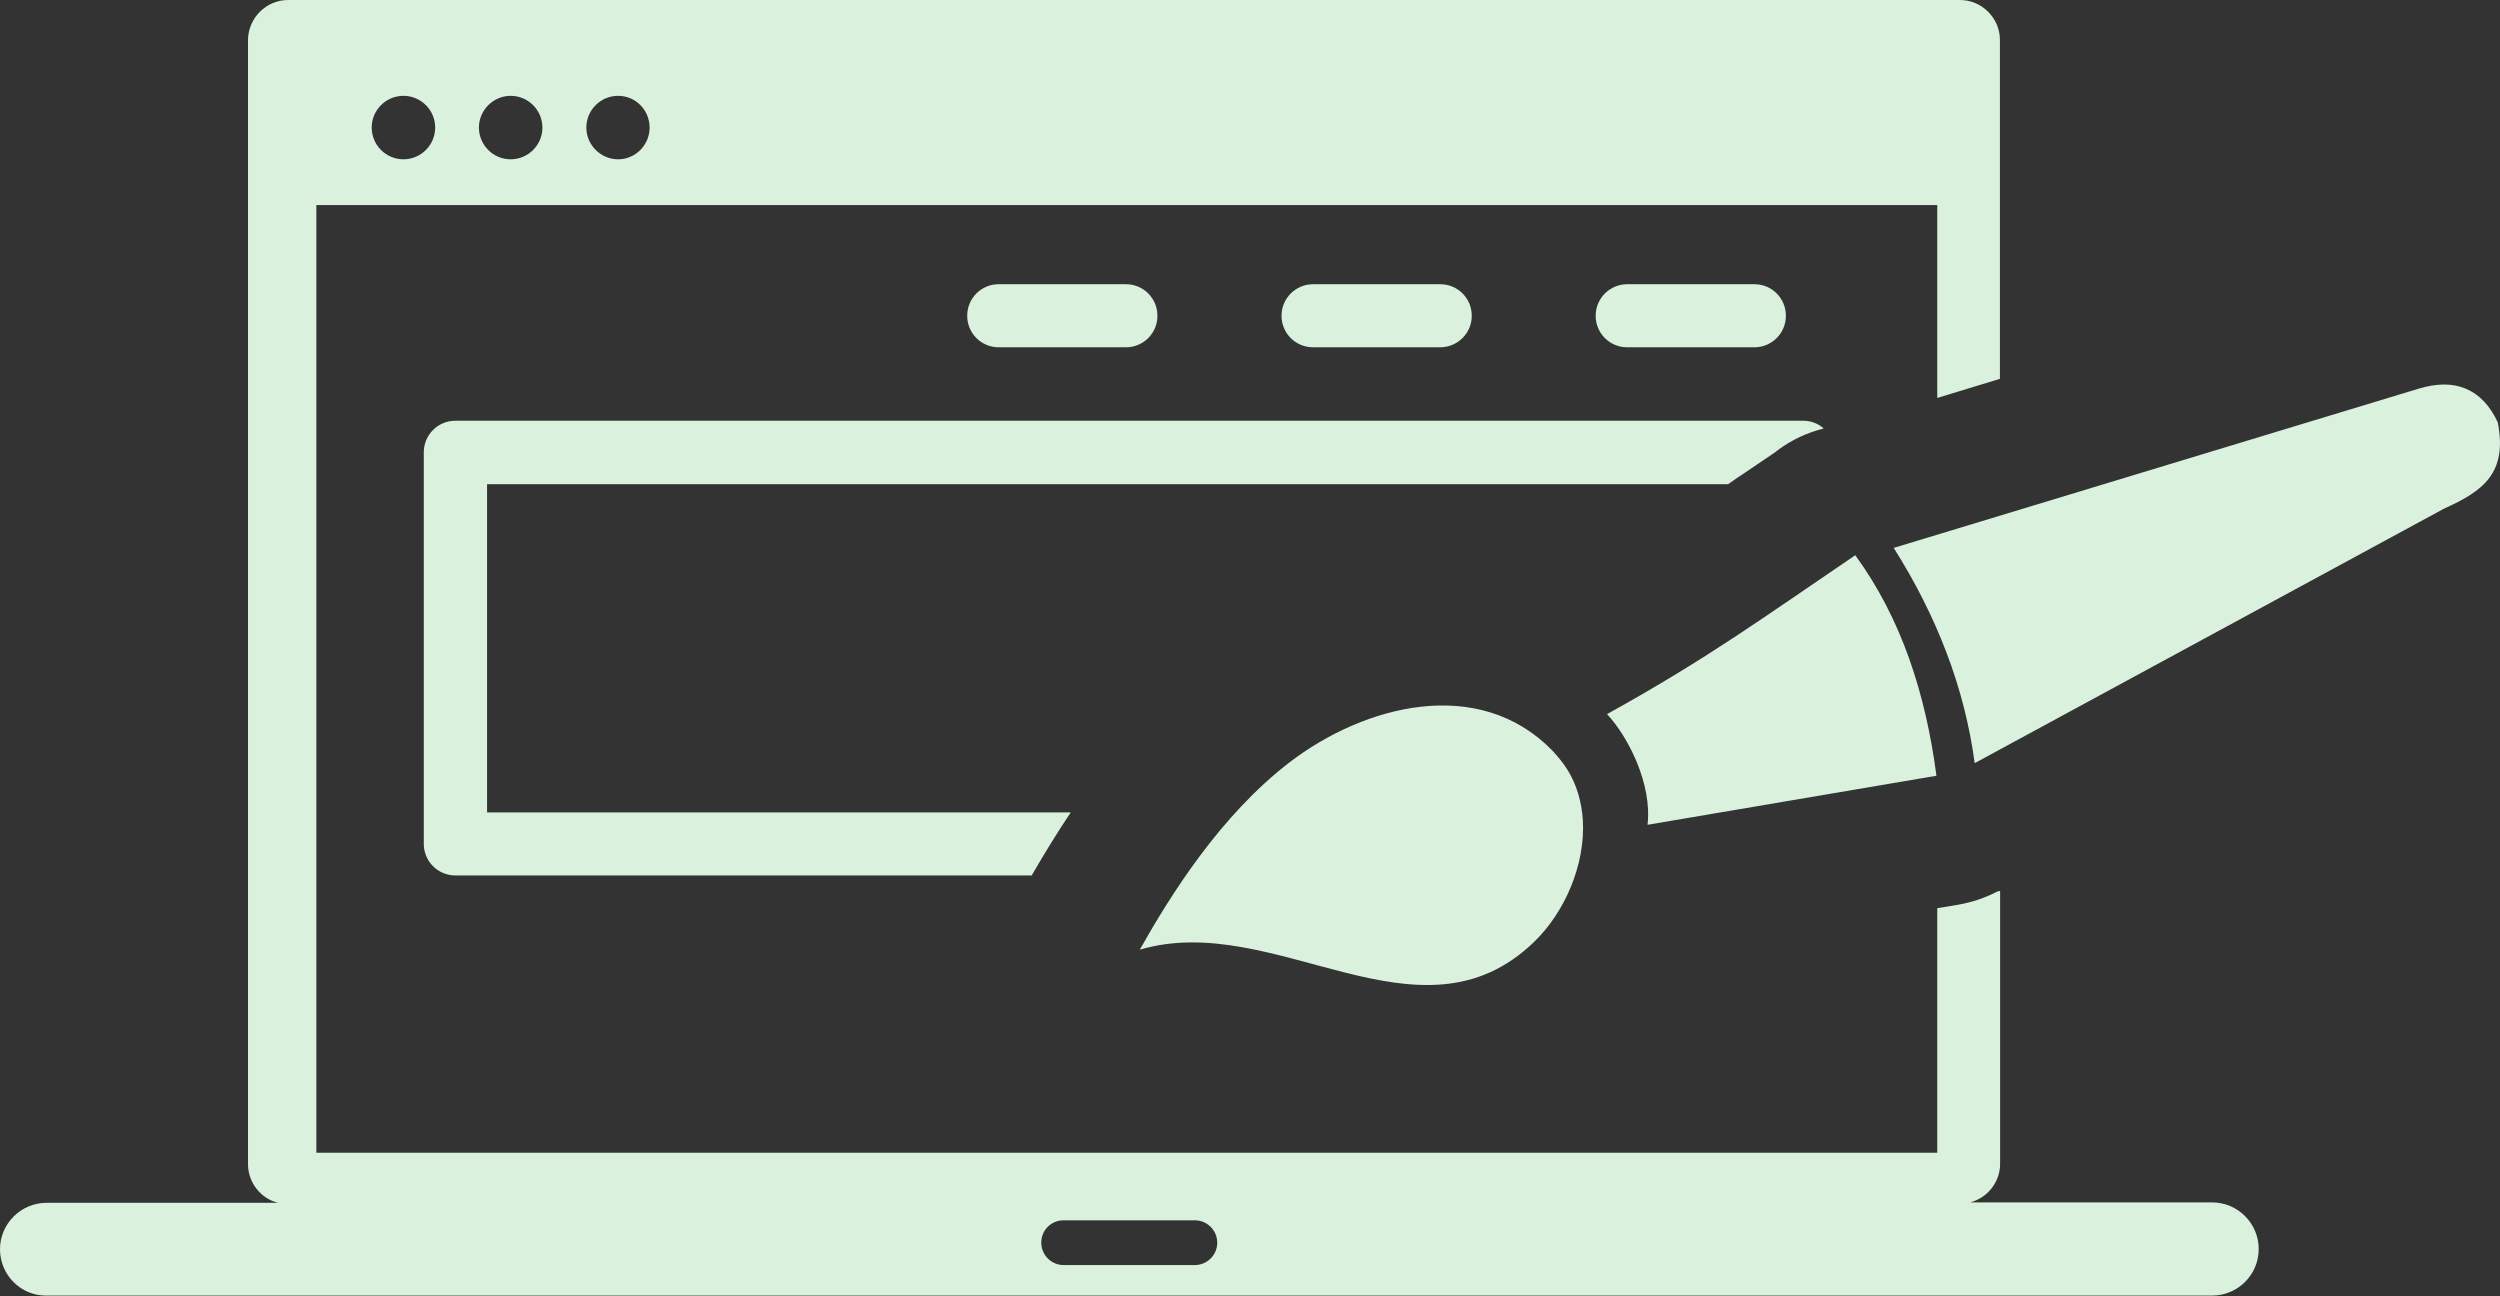<svg width="122.88" height="63.7" xmlns="http://www.w3.org/2000/svg">
 <rect width="100%" height="100%" fill="#333333" stroke="none"/>
 <style type="text/css">
  <![CDATA[
	.st0{fill-rule:evenodd;clip-rule:evenodd;}
]]>
 </style>

 <g>
  <title>background</title>
  <rect fill="none" id="canvas_background" height="514" width="514" y="-1" x="-1"/>
 </g>
 <g>
  <title>Layer 1</title>
  <g id="svg_1">
   <path fill="#daf1de" id="svg_2" d="m2.29,59.12l11.37,0c-0.84,-0.21 -1.47,-0.99 -1.47,-1.9l0,-55.26c0.01,-1.07 0.89,-1.96 1.97,-1.96l82.18,0c1.07,0 1.96,0.89 1.96,1.96l0,16.66l-3.08,0.94l0,-9.48l-79.67,0l0,46.58l79.67,0l0,-12.02l1.02,-0.17c0.69,-0.12 1.34,-0.34 1.93,-0.65l0.14,-0.03l0,13.41c0,0.91 -0.63,1.68 -1.47,1.9l11.89,0c1.26,0 2.29,1.03 2.29,2.29l0,0c0,1.27 -1.03,2.29 -2.29,2.29l-106.44,0c-1.26,0.02 -2.29,-1.01 -2.29,-2.28l0,0c0,-1.25 1.03,-2.28 2.29,-2.28l0,0l0,0zm76.7,-24.02c1.05,1.13 2.22,3.44 1.99,5.44l14.2,-2.41c-0.53,-4.02 -1.71,-7.71 -3.99,-10.84c-4.6,3.12 -7.24,5.06 -12.2,7.81l0,0l0,0zm-22.97,11.58c6.64,-1.97 13.74,5.08 19.39,-0.39c1.5,-1.45 2.52,-3.79 2.39,-5.98c-0.06,-0.88 -0.29,-1.73 -0.76,-2.48c-0.21,-0.33 -0.46,-0.64 -0.75,-0.95c-3.62,-3.69 -9.23,-2.23 -12.92,0.6c-3.39,2.61 -5.82,6.49 -7.35,9.2l0,0l0,0zm37.06,-19.75c2.14,3.39 3.49,6.91 3.98,10.58l23.07,-12.51c1.91,-0.86 3.13,-1.74 2.64,-4.24c-0.38,-0.82 -0.9,-1.37 -1.56,-1.65c-0.65,-0.28 -1.43,-0.28 -2.35,0l-25.78,7.82l0,0l0,0zm-70.7,-6.25l66.25,0c0.39,0 0.74,0.14 1.01,0.38c-0.79,0.2 -1.55,0.54 -2.25,1.06l-0.14,0.11c-3.17,2.15 -0.98,0.65 -1.81,1.22l-0.5,0.35l-61,0l0,16.13l28.69,0c-0.73,1.09 -1.37,2.15 -1.92,3.1l-28.33,0c-0.86,0 -1.55,-0.7 -1.55,-1.55l0,-19.25c0,-0.85 0.69,-1.55 1.55,-1.55l0,0zm57.6,-3.61c-0.86,0 -1.55,-0.69 -1.55,-1.55c0,-0.86 0.7,-1.55 1.55,-1.55l6.25,0c0.86,0 1.55,0.69 1.55,1.55c0,0.86 -0.69,1.55 -1.55,1.55l-6.25,0l0,0zm-15.44,0c-0.86,0 -1.55,-0.69 -1.55,-1.55c0,-0.86 0.7,-1.55 1.55,-1.55l6.25,0c0.86,0 1.55,0.69 1.55,1.55c0,0.86 -0.7,1.55 -1.55,1.55l-6.25,0l0,0zm-15.45,0c-0.86,0 -1.55,-0.69 -1.55,-1.55c0,-0.86 0.69,-1.55 1.55,-1.55l6.25,0c0.86,0 1.55,0.69 1.55,1.55c0,0.86 -0.69,1.55 -1.55,1.55l-6.25,0l0,0zm-23.99,-12.36c0.86,0 1.56,0.7 1.56,1.56s-0.7,1.56 -1.56,1.56c-0.86,0 -1.56,-0.7 -1.56,-1.56s0.71,-1.56 1.56,-1.56l0,0l0,0zm5.28,0c0.86,0 1.55,0.7 1.55,1.56s-0.7,1.56 -1.55,1.56s-1.56,-0.7 -1.56,-1.56c0,-0.86 0.7,-1.56 1.56,-1.56l0,0l0,0zm-10.55,0c0.86,0 1.56,0.7 1.56,1.56s-0.7,1.56 -1.56,1.56c-0.86,0 -1.56,-0.7 -1.56,-1.56c0,-0.86 0.7,-1.56 1.56,-1.56l0,0l0,0zm32.45,55.27l6.45,0c0.61,0 1.1,0.5 1.1,1.1l0,0c0,0.61 -0.5,1.1 -1.1,1.1l-6.45,0c-0.61,0 -1.1,-0.5 -1.1,-1.1l0,0c0,-0.62 0.49,-1.1 1.1,-1.1l0,0l0,0z" class="st0"/>
  </g>
 </g>
</svg>